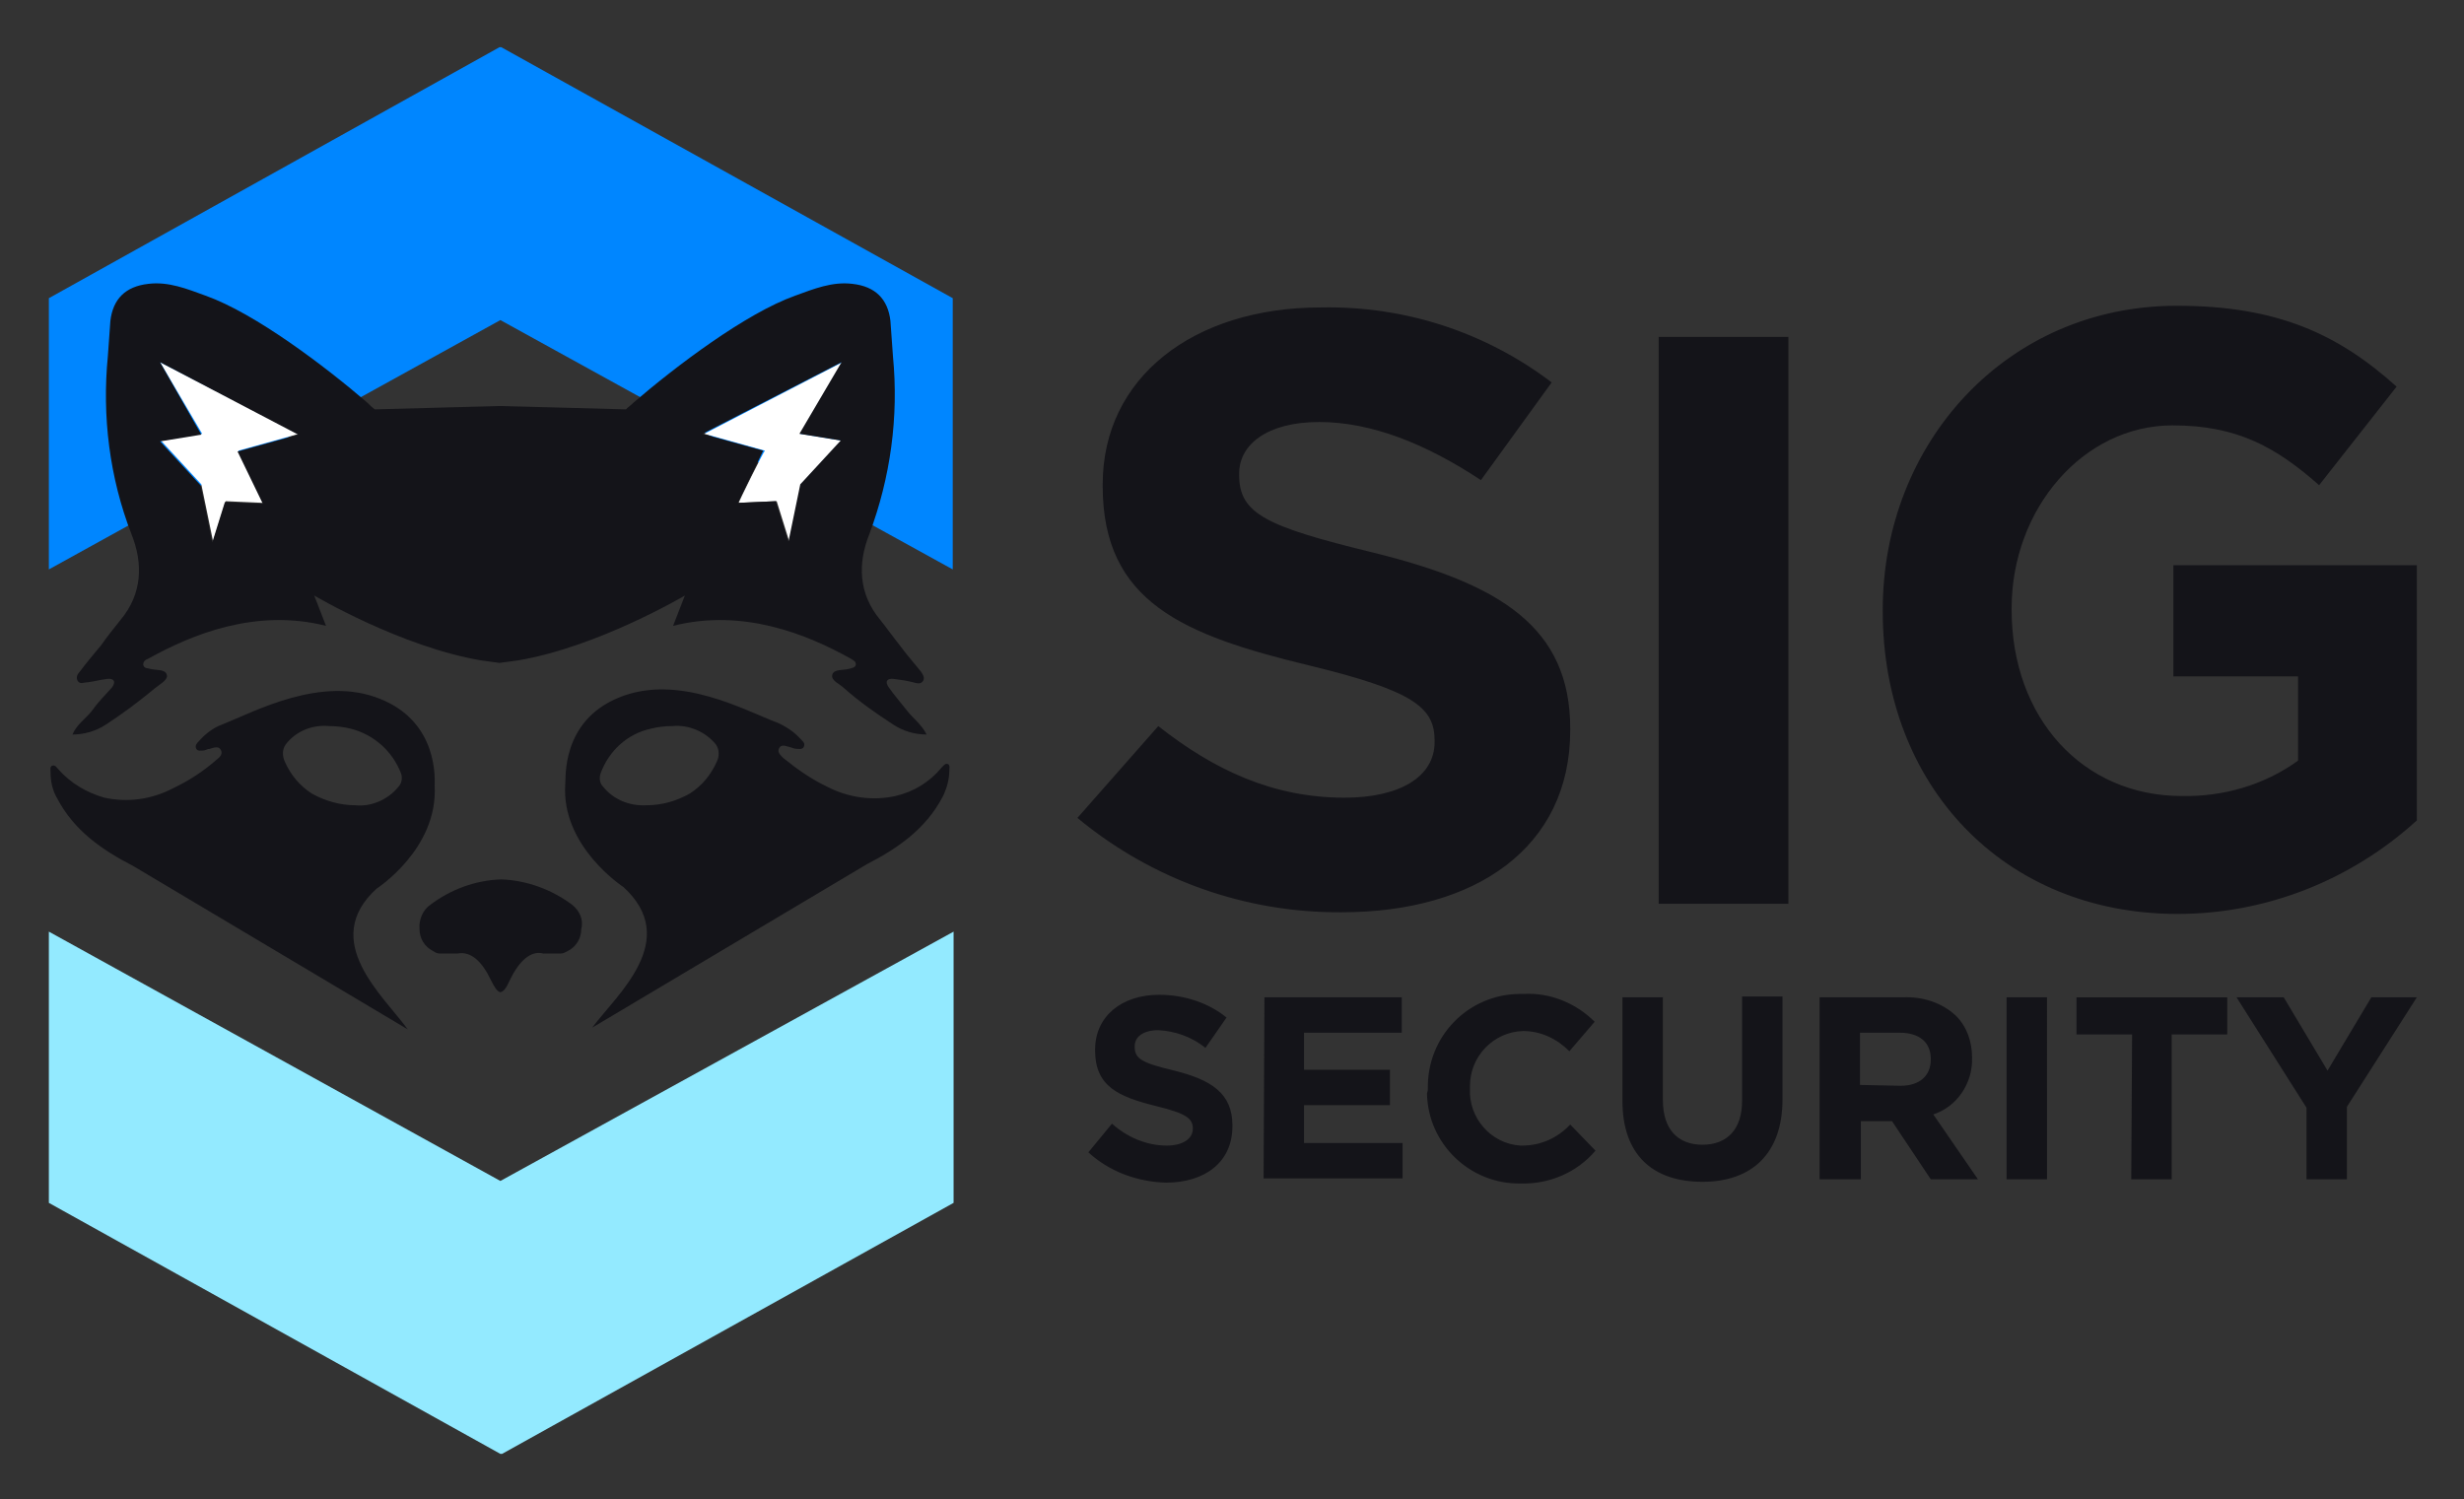<?xml version="1.0" encoding="utf-8"?>
<!-- Generator: Adobe Illustrator 26.1.0, SVG Export Plug-In . SVG Version: 6.00 Build 0)  -->
<svg version="1.1" id="Layer_1" xmlns="http://www.w3.org/2000/svg" xmlns:xlink="http://www.w3.org/1999/xlink" x="0px" y="0px"
	 viewBox="0 0 292.5 178" style="enable-background:new 0 0 292.5 178;" xml:space="preserve">
<rect x="0" y="0" width="292.5" height="178" fill="#333333" stroke="none"/>
<style type="text/css">
	.st0{fill:#141419;}
	.st1{fill:none;}
	.st2{fill:#0086FF;}
	.st3{fill:#93EAFF;}
	.st4{fill:#444445;}
	.st5{fill:#FFFFFF;}
</style>
<path class="st0" d="M127.9,97.1l9.6-10.9c6.6,5.2,13.6,8.5,22.1,8.5c6.6,0,10.7-2.5,10.7-6.6v-0.2c0-3.9-2.5-5.9-14.9-8.9
	c-14.9-3.6-24.5-7.5-24.5-21.3v-0.2c0-12.7,10.8-21,25.9-21c9.9-0.2,19.5,2.9,27.4,8.9l-8.4,11.6c-6.5-4.3-13-6.9-19.2-6.9
	c-6.2,0-9.5,2.7-9.5,6.1v0.2c0,4.6,3.2,6.1,15.9,9.2c15,3.7,23.4,8.8,23.4,20.9v0.2c0,13.9-11.2,21.6-27.1,21.6
	C147.8,108.4,136.7,104.4,127.9,97.1z M196.9,40h15.4v67.3h-15.4V40z M223.5,72.6v-0.2c0-19.8,14.7-36.1,34.9-36.1
	c12,0,19.2,3.4,26.1,9.6l-9.2,11.7c-5.1-4.5-9.7-7.1-17.4-7.1c-10.6,0-19.1,9.9-19.1,21.7v0.2c0,12.8,8.4,22.1,20.2,22.1
	c4.9,0.1,9.8-1.3,13.8-4.2v-10H258V67.1h28.9v30.3c-7.8,7.1-17.9,11.1-28.4,11.1C237.8,108.5,223.5,93.2,223.5,72.6z M129.2,136.8
	l2.8-3.4c1.8,1.6,4.1,2.6,6.5,2.6c1.9,0,3.1-0.8,3.1-2V134c0-1.2-0.7-1.8-4.4-2.7c-4.4-1.1-7.2-2.3-7.2-6.6v-0.1
	c0-3.9,3.1-6.5,7.6-6.5c2.9,0,5.8,0.9,8,2.7l-2.5,3.6c-1.6-1.3-3.6-2-5.6-2.1c-1.8,0-2.8,0.8-2.8,1.9v0.1c0,1.4,0.9,1.9,4.7,2.8
	c4.4,1.1,6.9,2.7,6.9,6.5v0.1c0,4.3-3.3,6.7-7.9,6.7C135,140.3,131.7,139.1,129.2,136.8z M150.1,118.4h16.3v4.2h-11.6v4.4H165v4.2
	h-10.2v4.5h11.7v4.2h-16.5L150.1,118.4z M169.5,129.2L169.5,129.2c-0.1-6.1,4.7-11.1,10.8-11.2c0.2,0,0.3,0,0.5,0
	c3.2-0.2,6.3,1.1,8.5,3.3l-3,3.5c-1.5-1.5-3.4-2.4-5.5-2.4c-3.5,0.1-6.3,3-6.3,6.5c0,0,0,0,0,0c0,0.1,0,0.1,0,0.2v0.1
	c-0.2,3.5,2.5,6.6,6,6.8c0,0,0,0,0,0c0.1,0,0.2,0,0.2,0c2.2,0,4.2-0.9,5.7-2.5l3,3.1c-2.2,2.6-5.5,4-8.9,3.9
	c-6,0.1-11-4.7-11.1-10.7C169.5,129.5,169.5,129.4,169.5,129.2z M192.6,130.7v-12.3h4.8v12.2c0,3.5,1.8,5.3,4.7,5.3
	c2.9,0,4.7-1.8,4.7-5.2v-12.4h4.8v12.2c0,6.5-3.7,9.8-9.5,9.8C196.2,140.3,192.6,137.1,192.6,130.7z M216,118.4h9.9
	c2.3-0.1,4.6,0.6,6.3,2.2c1.3,1.3,1.9,3.1,1.9,4.9v0.1c0.1,3-1.8,5.8-4.6,6.7l5.3,7.7h-5.6l-4.6-6.9h-3.7v6.9H216L216,118.4z
	 M225.6,128.9c2.3,0,3.6-1.2,3.6-3.1v-0.1c0-2-1.4-3.1-3.7-3.1h-4.7v6.2L225.6,128.9z M238.2,118.4h4.8V140h-4.8V118.4z
	 M253.1,122.8h-6.6v-4.4h17.9v4.4h-6.6V140h-4.8L253.1,122.8z M273.8,131.5l-8.3-13.1h5.6l5.2,8.7l5.2-8.7h5.4l-8.3,13v8.6h-4.8
	V131.5z"/>
<path class="st1" d="M5.8,67.6V109l53.7,29.6l53.7-29.6V67.7L59.4,38L5.8,67.6z"/>
<path class="st2" d="M59.4,38l53.7,29.6V36.8l0-1.4L59.5,5.6h-0.2L5.8,35.4v32.2L59.4,38z"/>
<path class="st3" d="M59.4,140.2L5.8,110.6v32.2l53.6,29.8h0.2l53.6-29.8l0-1.4v-30.8L59.4,140.2L59.4,140.2z M6.5,66.7L6.5,66.7
	l0.2,0L6.5,66.7z"/>
<path class="st4" d="M87.2,59.7l4.5-0.2l1.5,4.8l-1.5-4.8L87.2,59.7z"/>
<path class="st5" d="M19.1,52.3l4.8,5.2l1.4,6.8l1.5-4.8l4.5,0.2l-3-6.2l7.2-2L19,43l5,8.5C24,51.5,19.1,52.3,19.1,52.3z M87.7,59.7
	l4.5-0.2l1.5,4.8l1.4-6.8l4.8-5.2l-4.9-0.8l5-8.5l-16.4,8.5l7.2,2C90.7,53.5,87.6,59.7,87.7,59.7z"/>
<path class="st0" d="M44.7,105.5c0,0,7.3-4.7,6.9-12.2c0-0.7,0.5-7.5-6.4-10.3c-7-2.9-15,1.5-18.8,3c-1.1,0.4-2,1.1-2.8,2
	c-0.2,0.2-0.5,0.5-0.3,0.9c0.2,0.3,0.5,0.2,0.8,0.2c0.3,0,0.5-0.2,0.8-0.2c0.4-0.1,1-0.4,1.3,0.1c0.3,0.5-0.1,0.9-0.5,1.2
	c-1.6,1.4-3.3,2.5-5.2,3.4c-2.5,1.3-5.3,1.7-8.1,1.1c-2.1-0.6-4-1.7-5.5-3.4c-0.2-0.2-0.3-0.5-0.7-0.4c-0.3,0.1-0.2,0.5-0.2,0.7
	c0,1.1,0.2,2.2,0.8,3.2c2,3.8,5.3,6.1,9,8l32.6,19.4C45.5,118.2,37.9,111.7,44.7,105.5z M33.8,90.4c-0.3-0.7-0.3-1.4,0.1-2
	c1.2-1.6,3.2-2.4,5.2-2.2c0.8,0,1.7,0.1,2.5,0.3c2.8,0.7,5,2.7,6,5.3c0.2,0.5,0.1,1.2-0.3,1.6c-1.2,1.5-3.2,2.4-5.1,2.2
	c-1.8,0-3.6-0.5-5.2-1.4C35.6,93.3,34.5,92,33.8,90.4L33.8,90.4z M112.5,90.7c-0.3-0.1-0.5,0.2-0.7,0.4c-1.4,1.7-3.3,2.9-5.5,3.4
	c-2.7,0.6-5.6,0.2-8.1-1.1c-1.9-0.9-3.6-2.1-5.2-3.4c-0.3-0.3-0.8-0.7-0.5-1.2c0.3-0.5,0.8-0.2,1.3-0.1c0.3,0.1,0.5,0.2,0.8,0.2
	c0.3,0,0.6,0.1,0.8-0.2c0.2-0.4,0-0.6-0.3-0.9c-0.8-0.9-1.7-1.5-2.8-2c-3.8-1.4-11.7-5.9-18.8-3c-6.9,2.8-6.3,9.6-6.4,10.3
	c-0.5,7.4,6.9,12.2,6.9,12.2c6.9,6.3-0.8,12.8-3.7,16.7l32.6-19.4c3.7-1.9,7-4.2,9-8c0.5-1,0.8-2.1,0.8-3.2
	C112.7,91.2,112.8,90.8,112.5,90.7L112.5,90.7z M85.1,90.4c-0.7,1.6-1.8,2.9-3.2,3.8c-1.6,0.9-3.3,1.4-5.2,1.4
	c-2,0.1-3.9-0.7-5.1-2.2c-0.4-0.4-0.5-1-0.3-1.6c1-2.7,3.2-4.7,6-5.3c0.8-0.2,1.6-0.3,2.5-0.3c2-0.2,4,0.7,5.2,2.2
	C85.4,89,85.4,89.8,85.1,90.4z"/>
<path class="st0" d="M10.9,84.4c-0.7,0.9-1.8,1.6-2.3,2.8c1.4,0,2.8-0.4,4-1.2c2-1.3,4-2.8,5.8-4.3c0.6-0.5,1.6-1,1.4-1.6
	c-0.2-0.7-1.3-0.5-2-0.7c-0.3-0.1-0.7,0-0.8-0.5c0-0.4,0.3-0.6,0.6-0.7c5.2-2.9,12.8-6,21.1-3.9l-1.4-3.6c0,0,10.3,6.1,19.8,7.7
	c0.8,0.1,1.5,0.2,2.2,0.3c0.7-0.1,1.5-0.2,2.2-0.3c9.5-1.6,19.8-7.7,19.8-7.7l-1.4,3.6c8.3-2.1,15.9,1,21.1,3.9
	c0.3,0.2,0.6,0.3,0.6,0.7c-0.1,0.4-0.5,0.4-0.8,0.5c-0.7,0.2-1.8,0-2,0.7c-0.2,0.7,0.9,1.1,1.4,1.6c1.8,1.6,3.8,3,5.8,4.3
	c1.2,0.8,2.6,1.2,4,1.2c-0.6-1.2-1.6-1.9-2.3-2.8c-0.7-0.9-1.5-1.8-2.2-2.8c-0.5-0.7-0.2-1.1,0.6-1c0.8,0.1,1.5,0.2,2.3,0.4
	c0.4,0.1,0.9,0.3,1.2-0.2c0.2-0.4-0.1-0.8-0.3-1.1c-0.8-1-1.7-2-2.5-3.1c-0.8-1-1.5-2-2.3-3c-2.6-3.1-2.7-6.7-1.3-10.2
	c2.5-6.7,3.5-13.9,2.8-21.1c-0.1-1.4-0.2-2.8-0.3-4.2c-0.3-2.6-1.8-4.1-4.5-4.4c-2.4-0.3-4.6,0.6-6.8,1.4
	c-5.9,2.1-14.2,8.4-19.2,12.7c-0.3,0.3-0.6,0.5-0.9,0.8l-14.9-0.4l-14.9,0.4c-0.3-0.2-0.6-0.5-0.9-0.8c-5-4.3-13.3-10.6-19.2-12.7
	c-2.2-0.8-4.4-1.7-6.8-1.4c-2.7,0.3-4.2,1.8-4.5,4.4c-0.1,1.4-0.2,2.8-0.3,4.2c-0.7,7.1,0.2,14.4,2.8,21.1c1.4,3.5,1.3,7.1-1.3,10.2
	c-0.8,1-1.6,2-2.3,3c-0.8,1-1.7,2-2.5,3.1c-0.3,0.3-0.5,0.7-0.3,1.1c0.3,0.5,0.7,0.2,1.2,0.2c0.8-0.1,1.5-0.3,2.3-0.4
	c0.8-0.1,1.1,0.3,0.6,1C12.4,82.6,11.6,83.4,10.9,84.4z M99.9,43l-5,8.5l4.9,0.8L95,57.5l-1.4,6.8l-1.5-4.8l-4.5,0.2l3-6.2l-7.2-2
	L99.9,43z M35.4,51.6l-7.2,2l3,6.2l-4.5-0.2l-1.5,4.8l-1.4-6.8l-4.8-5.2l4.9-0.8L19,43L35.4,51.6z M67.9,107.4
	c-2.4-1.8-5.4-2.9-8.4-3c-3.1,0.1-6,1.2-8.4,3c-0.9,0.6-1.4,1.8-1.3,2.9c0,1.1,0.6,2.1,1.6,2.6c0.3,0.2,0.5,0.3,0.8,0.3
	c0.5,0,1.1,0,2,0h0c0.1,0,0.1,0,0.1,0c1.6-0.3,2.9,0.9,4,3.2c0.4,0.8,0.7,1.3,1.1,1.4c0.4-0.1,0.7-0.5,1.1-1.4
	c1.1-2.3,2.5-3.6,4-3.2c0.1,0,0.1,0,0.1,0h0c0.9,0,1.5,0,2,0c0.3,0,0.6-0.2,0.8-0.3c1-0.5,1.6-1.5,1.6-2.6
	C69.3,109.2,68.8,108.1,67.9,107.4z"/>
</svg>
